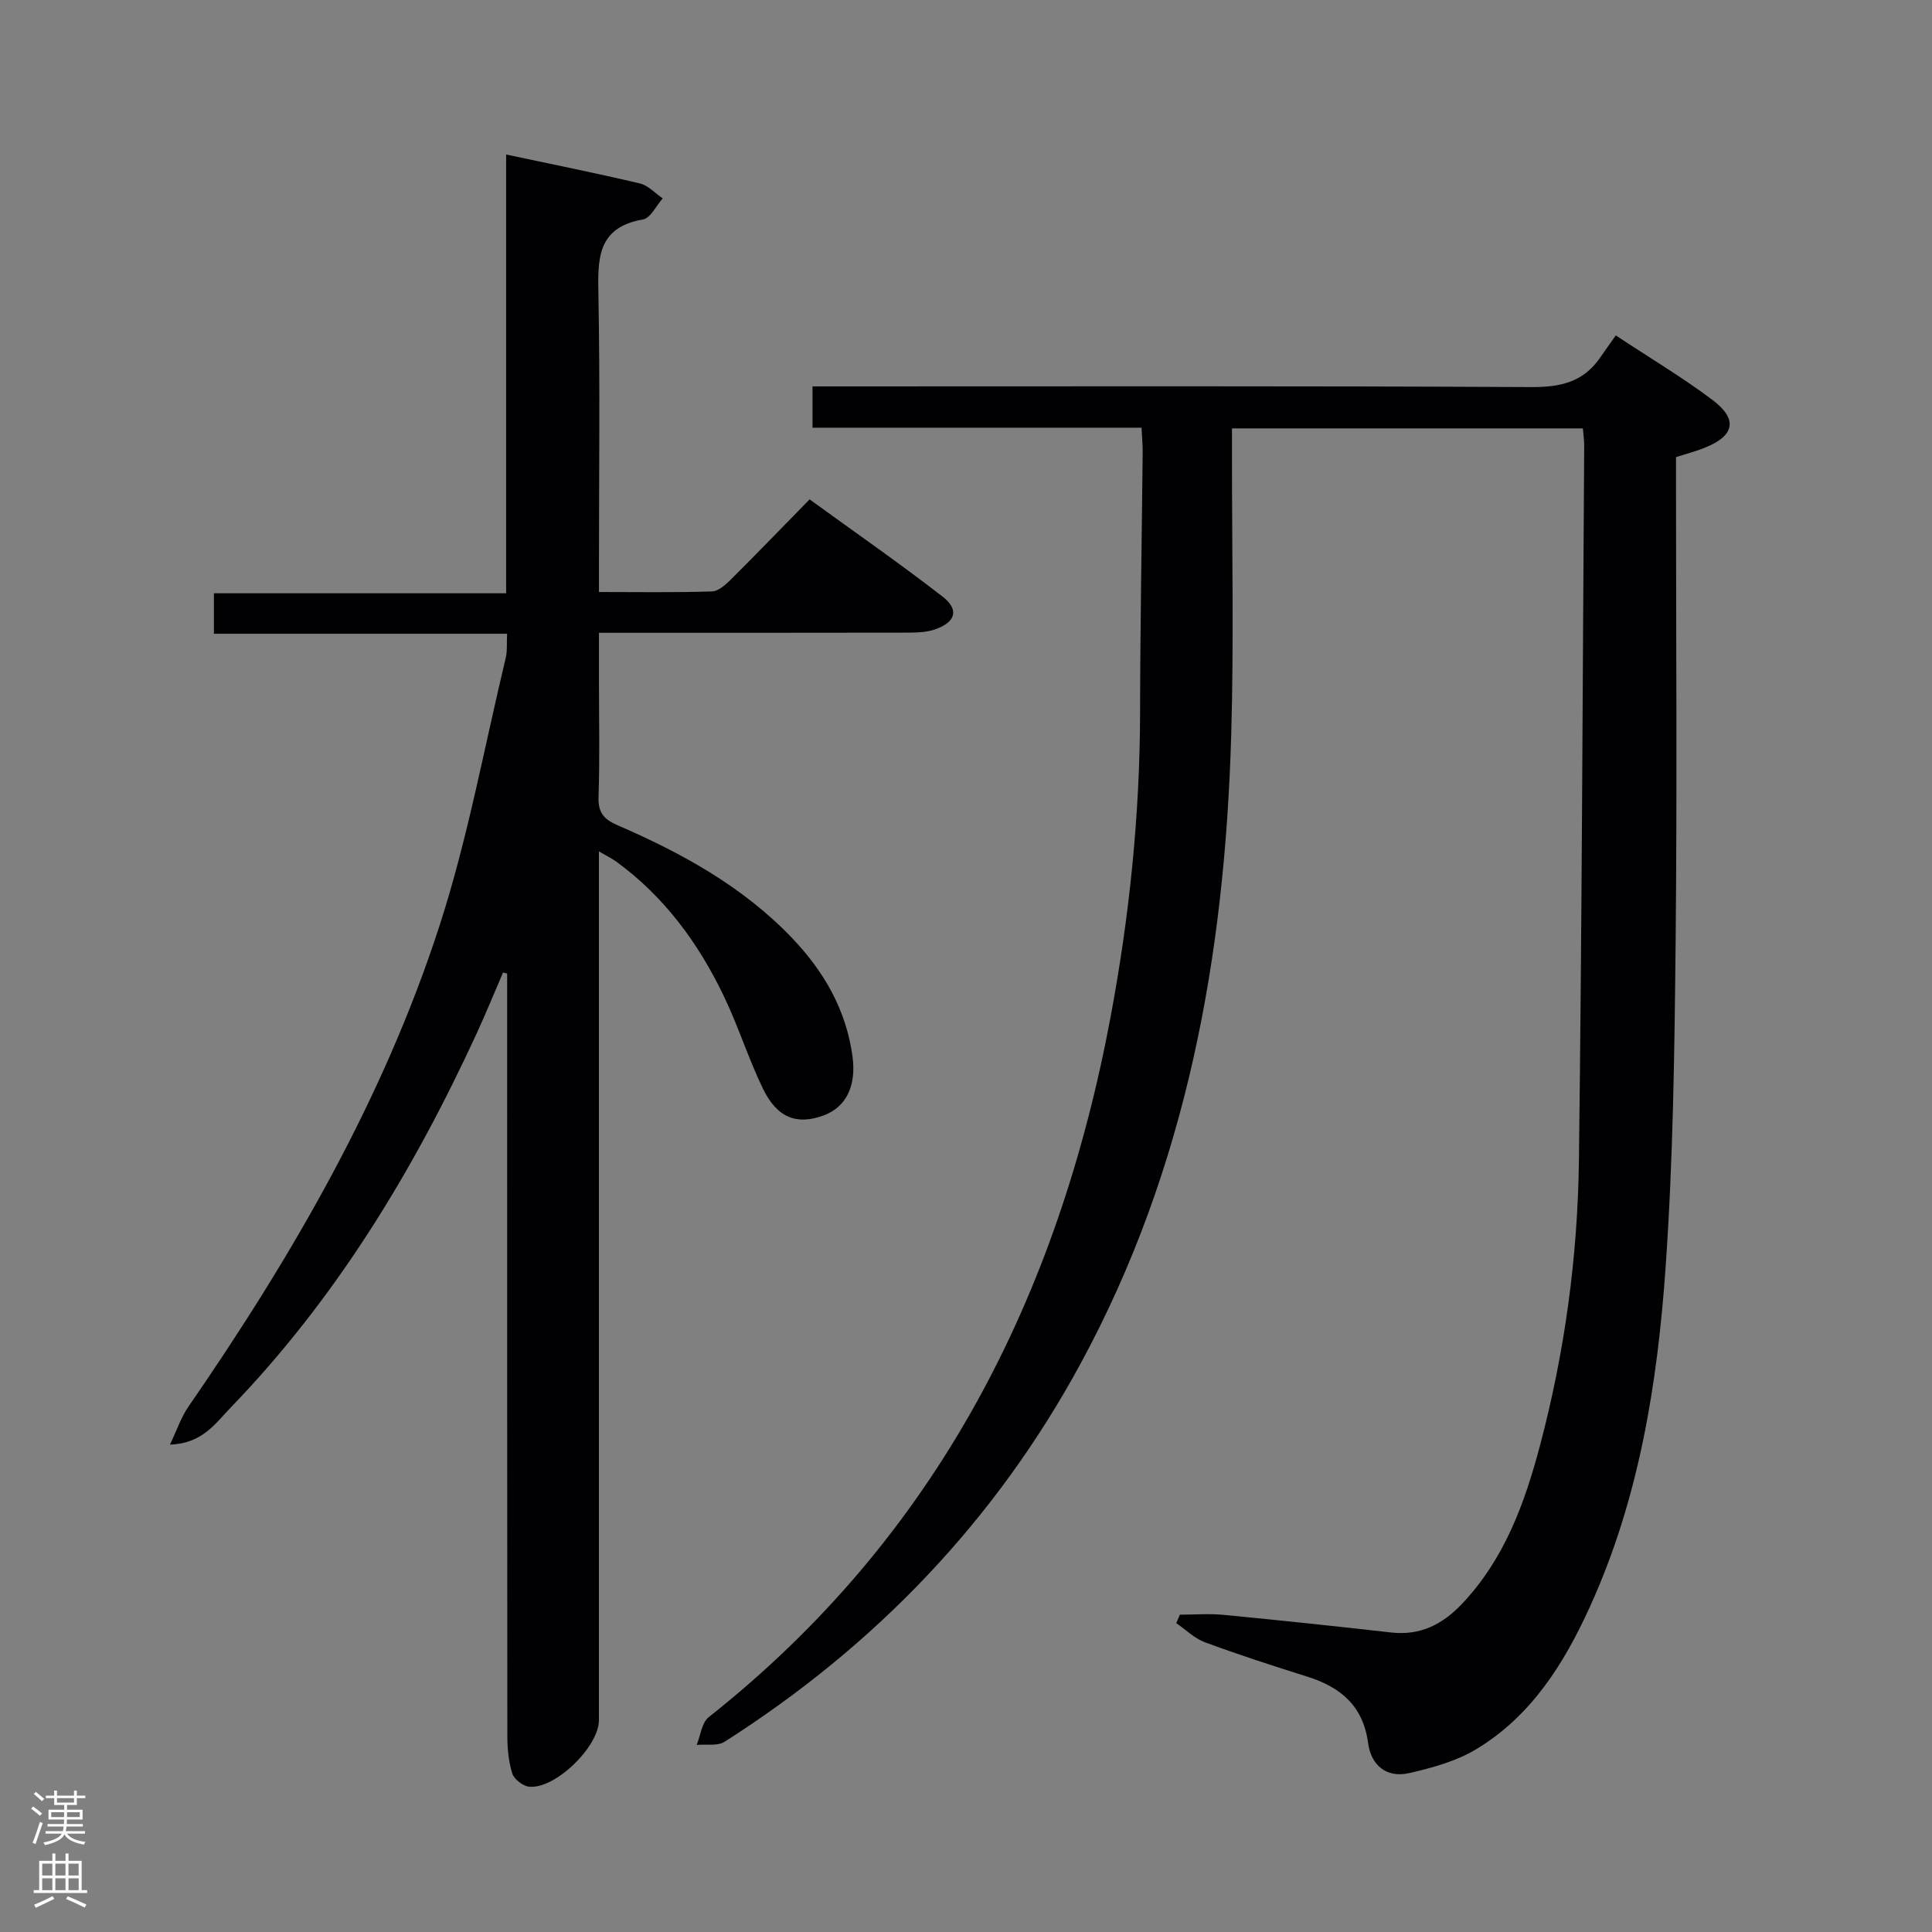 <svg enable-background="new 0 0 400 400" viewBox="0 0 400 400" xmlns="http://www.w3.org/2000/svg"><rect x="0" y="0" width="400" height="400" fill="#808080" stroke="none"/><path d="m244.29 334.3c3.02 0 6.07-.25 9.06.04 11.57 1.12 23.14 2.34 34.69 3.65 6.01.68 10.61-1.67 14.63-5.91 8.79-9.26 12.99-20.81 16.16-32.76 5.13-19.34 7.82-39.13 8.07-59.1.62-49.29.76-98.59 1.09-147.89.01-1.13-.16-2.25-.27-3.64-24.13 0-48.05 0-72.65 0v5.48c-.02 19.33.4 38.67-.16 57.98-1.31 45.48-9.14 89.5-31.13 130.07-17.68 32.62-42.56 58.51-73.76 78.39-1.47.94-3.84.47-5.78.66.8-1.95 1.05-4.61 2.49-5.75 47.12-37.27 72.37-87.03 83.22-145.06 3.89-20.79 6.05-41.74 6.09-62.92.03-17.98.36-35.96.54-53.93.01-1.47-.13-2.94-.24-5.06-22.75 0-45.3 0-68.12 0 0-3.07 0-5.49 0-8.55h5.85c47.65 0 95.31-.11 142.96.14 5.97.03 10.71-.99 14.18-5.99 1.05-1.51 2.12-3.01 3.32-4.71 7.38 4.88 13.93 8.78 19.99 13.34 5.38 4.05 4.62 7.47-1.66 9.96-1.81.72-3.71 1.21-5.86 1.9v5.53c0 31.66.24 63.32-.08 94.97-.23 22.46-.51 44.95-2.08 67.34-1.69 24.05-5.51 47.86-15.64 70.13-5.38 11.83-12.17 22.7-23.59 29.56-4.13 2.48-9.09 3.84-13.85 4.93-4.69 1.08-7.9-1.61-8.51-6.22-1.02-7.69-5.69-11.58-12.59-13.75-7.1-2.23-14.2-4.53-21.18-7.11-2.18-.8-3.98-2.62-5.95-3.97.24-.58.5-1.16.76-1.75z" fill="#010103"/><path d="m124 176.27v40.41 139.47c0 5.47-9.02 14.29-14.43 13.77-1.29-.12-3.13-1.54-3.51-2.75-.78-2.48-1.02-5.22-1.02-7.85-.05-50.82-.04-101.64-.04-152.46 0-1.77 0-3.53 0-5.3-.28-.07-.57-.14-.85-.21-1.81 4.19-3.53 8.42-5.44 12.57-13.09 28.44-29.15 54.95-51.04 77.6-3.12 3.23-5.81 7.36-12.48 7.57 1.47-3.09 2.31-5.67 3.79-7.81 21.43-31.07 40.33-63.57 52.01-99.6 5.86-18.08 9.27-36.95 13.72-55.48.34-1.43.18-2.98.28-4.99-20.22 0-40.29 0-60.7 0 0-2.91 0-5.31 0-8.38h60.5c0-30.55 0-60.45 0-90.84 9.62 2.05 18.69 3.86 27.69 5.99 1.72.41 3.16 2.03 4.73 3.09-1.35 1.51-2.52 4.09-4.08 4.36-9.61 1.67-9.37 8.31-9.23 15.79.34 18.49.11 36.99.11 55.49v5.86c8.14 0 15.78.13 23.4-.12 1.37-.04 2.89-1.46 4.01-2.57 5.31-5.28 10.51-10.68 16.2-16.49 9.38 6.81 18.63 13.23 27.52 20.12 3.52 2.73 2.73 5.32-1.59 6.81-1.66.57-3.56.65-5.35.66-21.15.04-42.3.03-64.19.03v10.47c0 7.83.18 15.67-.09 23.49-.11 3.21 1.05 4.64 3.88 5.86 13.36 5.78 26.03 12.73 36.22 23.41 6.57 6.89 11.16 14.81 12.48 24.47.81 5.97-1.19 10.45-5.98 12.23-5.52 2.04-9.63.52-12.56-5.54-3.02-6.25-5.11-12.95-8.12-19.21-5.25-10.93-12.3-20.55-22.23-27.79-.9-.66-1.92-1.14-3.61-2.13z" fill="#010103"/><g fill="#fcfafa"><path d="m6.44 374.46.42-.45c.65.47 1.27.95 1.85 1.44l-.45.49c-.65-.56-1.25-1.06-1.82-1.48m.93 7.33-.63-.26c.55-1.36 1.05-2.8 1.52-4.33.19.1.38.19.59.27-.46 1.29-.95 2.73-1.48 4.32m-.38-10.38.44-.42c.43.34 1.01.82 1.74 1.44l-.49.49c-.53-.51-1.09-1.01-1.69-1.51m2.5.35h1.72v-1.04h.59v1.04h3.52v-1.04h.59v1.04h1.75v.53h-1.75v1.42h-2.03v.97h3.22v2.03h-3.24c0 .35-.01.66-.03.93h3.32v.53h-3.37c-.03.27-.08.58-.15.94h3.96v.53h-3.71c.67.92 1.93 1.48 3.79 1.68-.13.24-.23.44-.29.59-2.13-.38-3.48-1.08-4.04-2.12-.43.97-1.77 1.72-4.03 2.23-.09-.19-.2-.37-.33-.55 2.1-.42 3.37-1.03 3.81-1.83h-3.36v-.53h3.58c.08-.29.13-.61.16-.94h-3.33v-.53h3.39c.02-.27.04-.58.04-.93h-3.23v-2.03h3.25v-.97h-2.07v-1.42h-1.73zm1.12 3.44v1h2.65c.01-.3.02-.44.01-.4v-.25-.35zm1.19-2h3.52v-.91h-3.52zm4.71 2h-2.63v.59c0 .16-.01.28-.01.4h2.64z"/><path d="m13.56 383.74h.63v1.52h2.72v6.07h1.13v.6h-11.06v-.6h1.13v-6.07h2.73v-1.52h.63v1.52h2.1v-1.52zm-2.69 8.83.38.56c-1.24.63-2.53 1.25-3.85 1.85-.1-.21-.21-.42-.34-.63 1.36-.55 2.63-1.15 3.81-1.78m-2.13-4.27h2.1v-2.45h-2.1zm0 3.04h2.1v-2.46h-2.1zm2.72-3.04h2.1v-2.45h-2.1zm0 3.04h2.1v-2.46h-2.1zm6.07 3.6c-1.41-.71-2.7-1.3-3.86-1.78l.35-.56c1.45.62 2.75 1.19 3.88 1.72zm-1.25-9.09h-2.1v2.45h2.1zm-2.09 5.49h2.1v-2.46h-2.1z"/></g></svg>